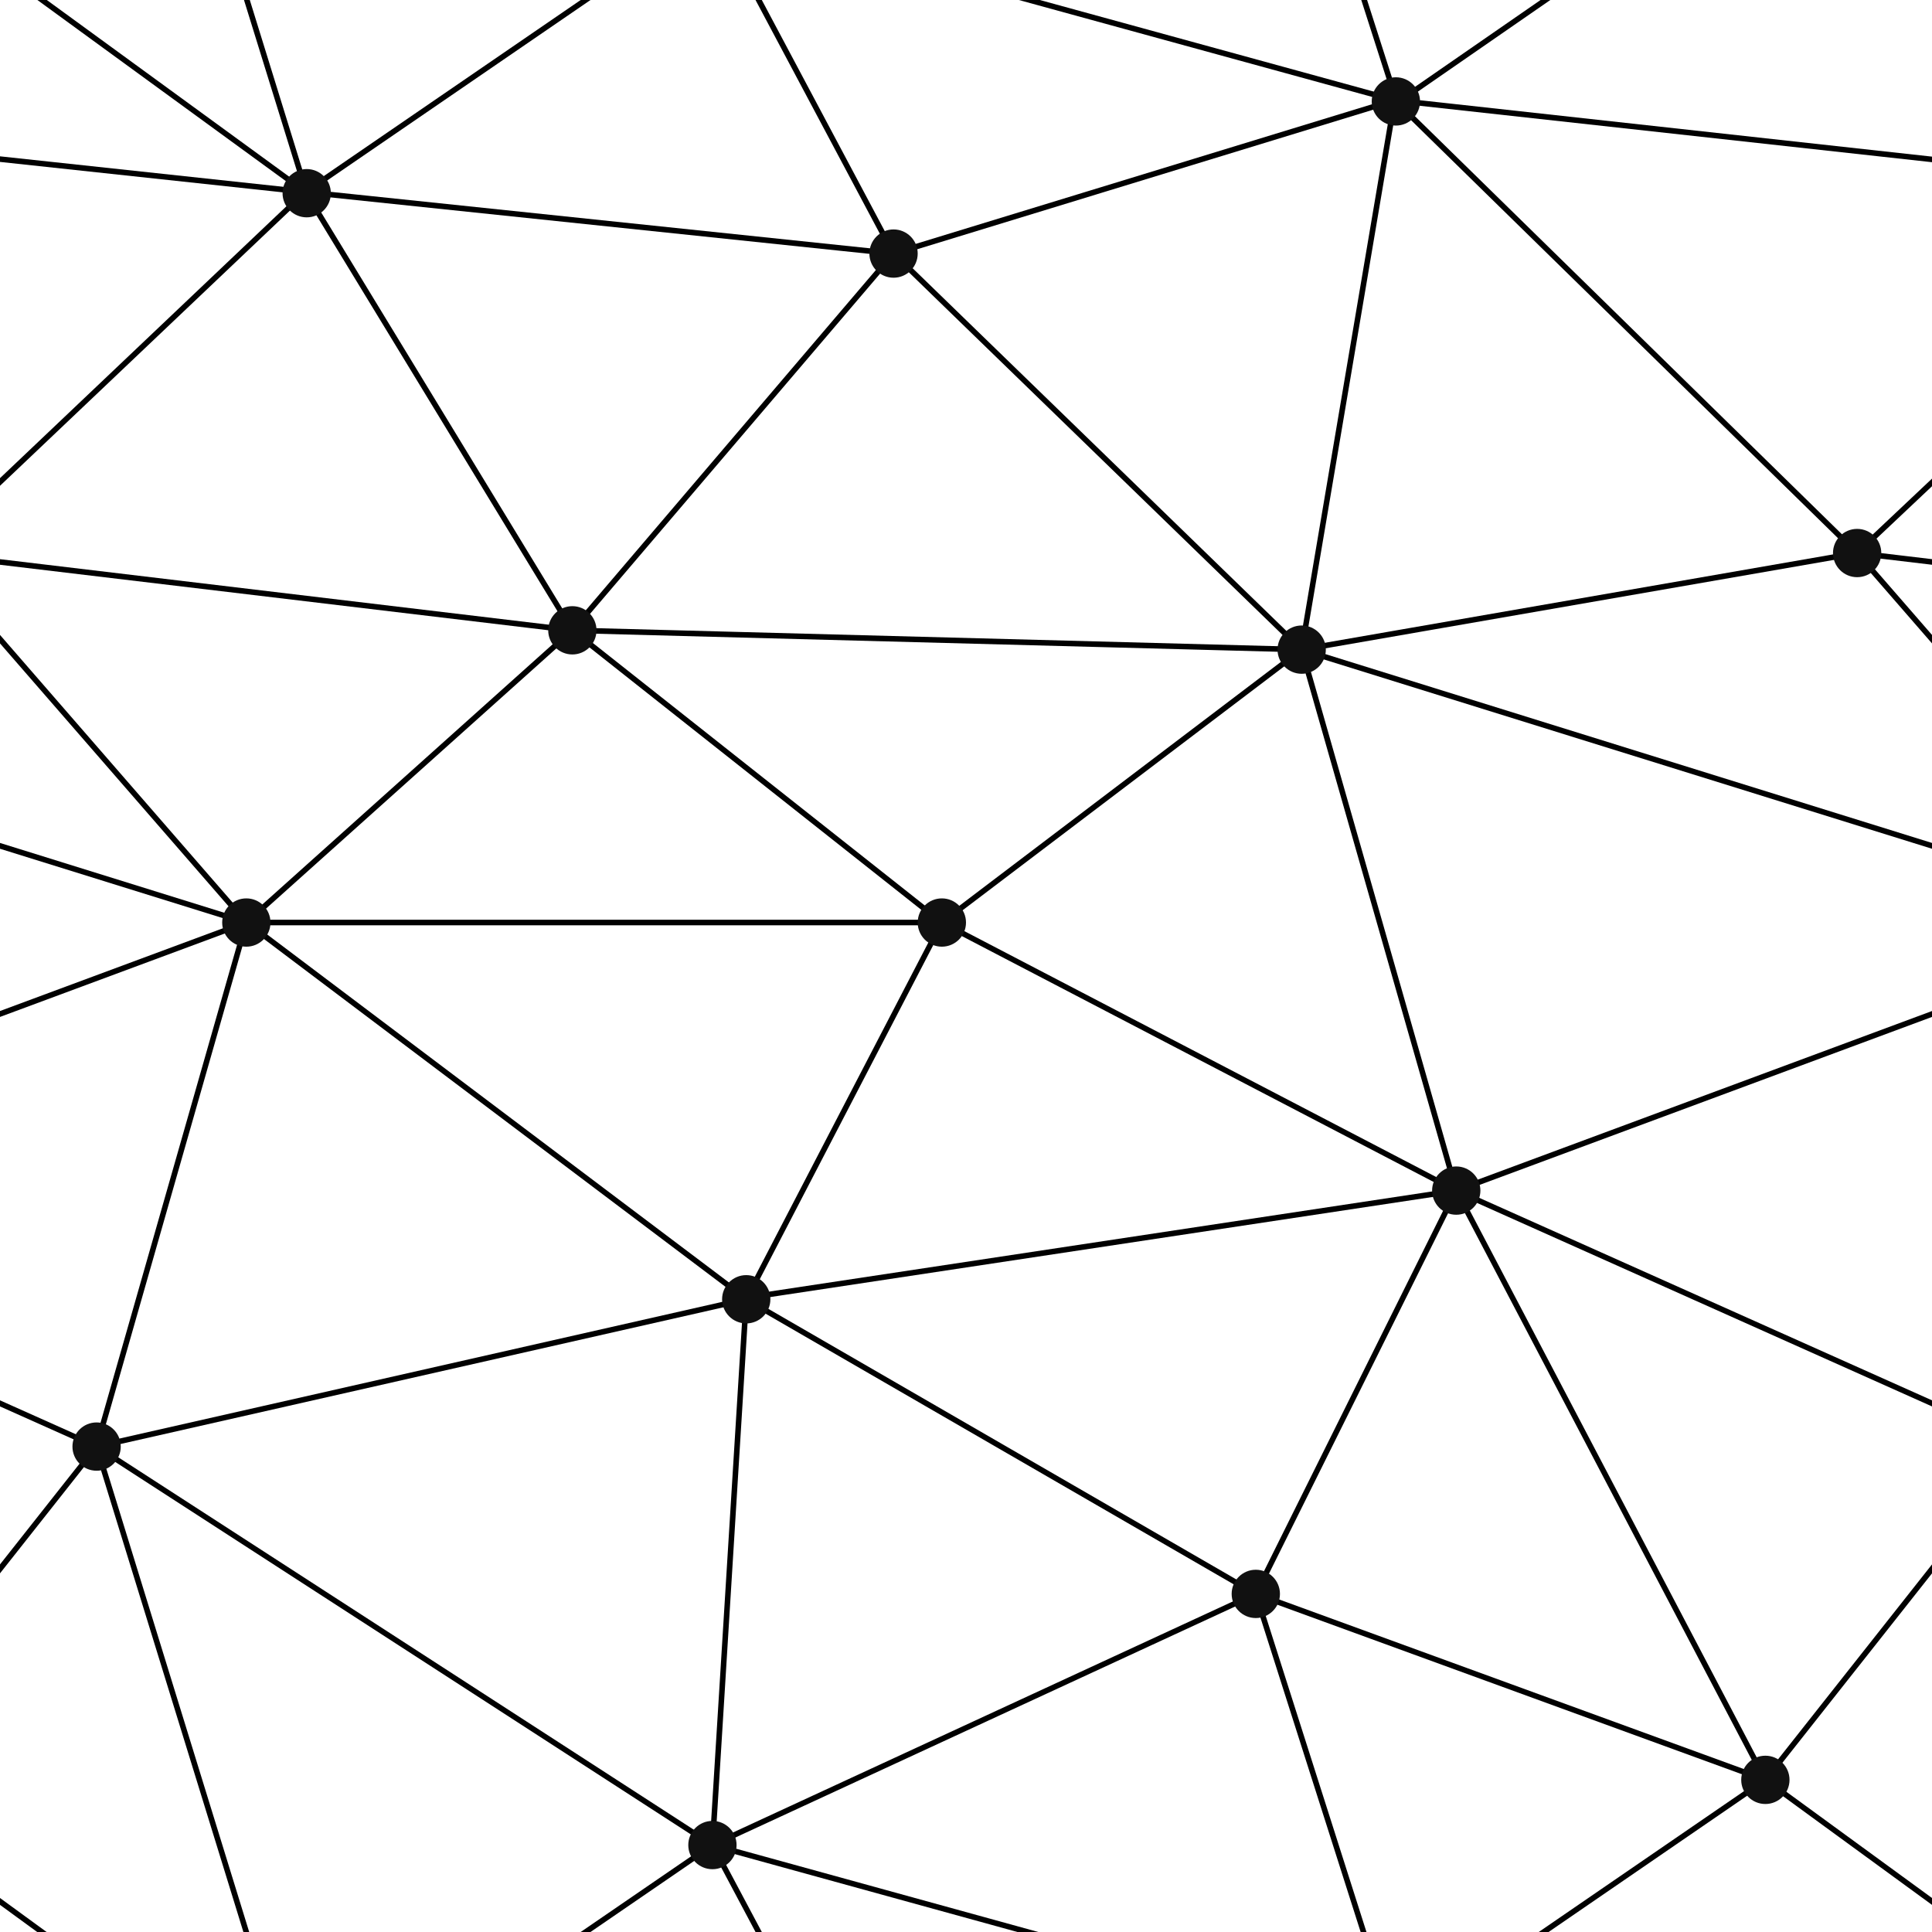 <svg xmlns='http://www.w3.org/2000/svg' width='316' height='316' viewBox='0 0 800 800'>
    <g fill='none' stroke='#000000' stroke-width='2.3'>
        <path d='M769 229L1037 260.9M927 880L731 737 520 660 309 538 40 599 295 764 126.5 879.5 40 599-197 493 102 382-31 229 126.5 79.5-69-63' />
        <path d='M-31 229L237 261 390 382 603 493 308.5 537.5 101.5 381.5M370 905L295 764' />
        <path d='M520 660L578 842 731 737 840 599 603 493 520 660 295 764 309 538 390 382 539 269 769 229 577.5 41.5 370 105 295 -36 126.5 79.5 237 261 102 382 40 599 -69 737 127 880' />
        <path d='M520-140L578.5 42.5 731-63M603 493L539 269 237 261 370 105M902 382L539 269M390 382L102 382' />
        <path d='M-222 42L126.5 79.5 370 105 539 269 577.5 41.5 927 80 769 229 902 382 603 493 731 737M295-36L577.5 41.5M578 842L295 764M40-201L127 80M102 382L-261 269' />
    </g>
    <g fill='#111111'>
        <circle cx='769' cy='229' r='10' />
        <circle cx='539' cy='269' r='10' />
        <circle cx='603' cy='493' r='10' />
        <circle cx='731' cy='737' r='10' />
        <circle cx='520' cy='660' r='10' />
        <circle cx='309' cy='538' r='10' />
        <circle cx='295' cy='764' r='10' />
        <circle cx='40' cy='599' r='10' />
        <circle cx='102' cy='382' r='10' />
        <circle cx='127' cy='80' r='10' />
        <circle cx='370' cy='105' r='10' />
        <circle cx='578' cy='42' r='10' />
        <circle cx='237' cy='261' r='10' />
        <circle cx='390' cy='382' r='10' />
    </g>
</svg>

